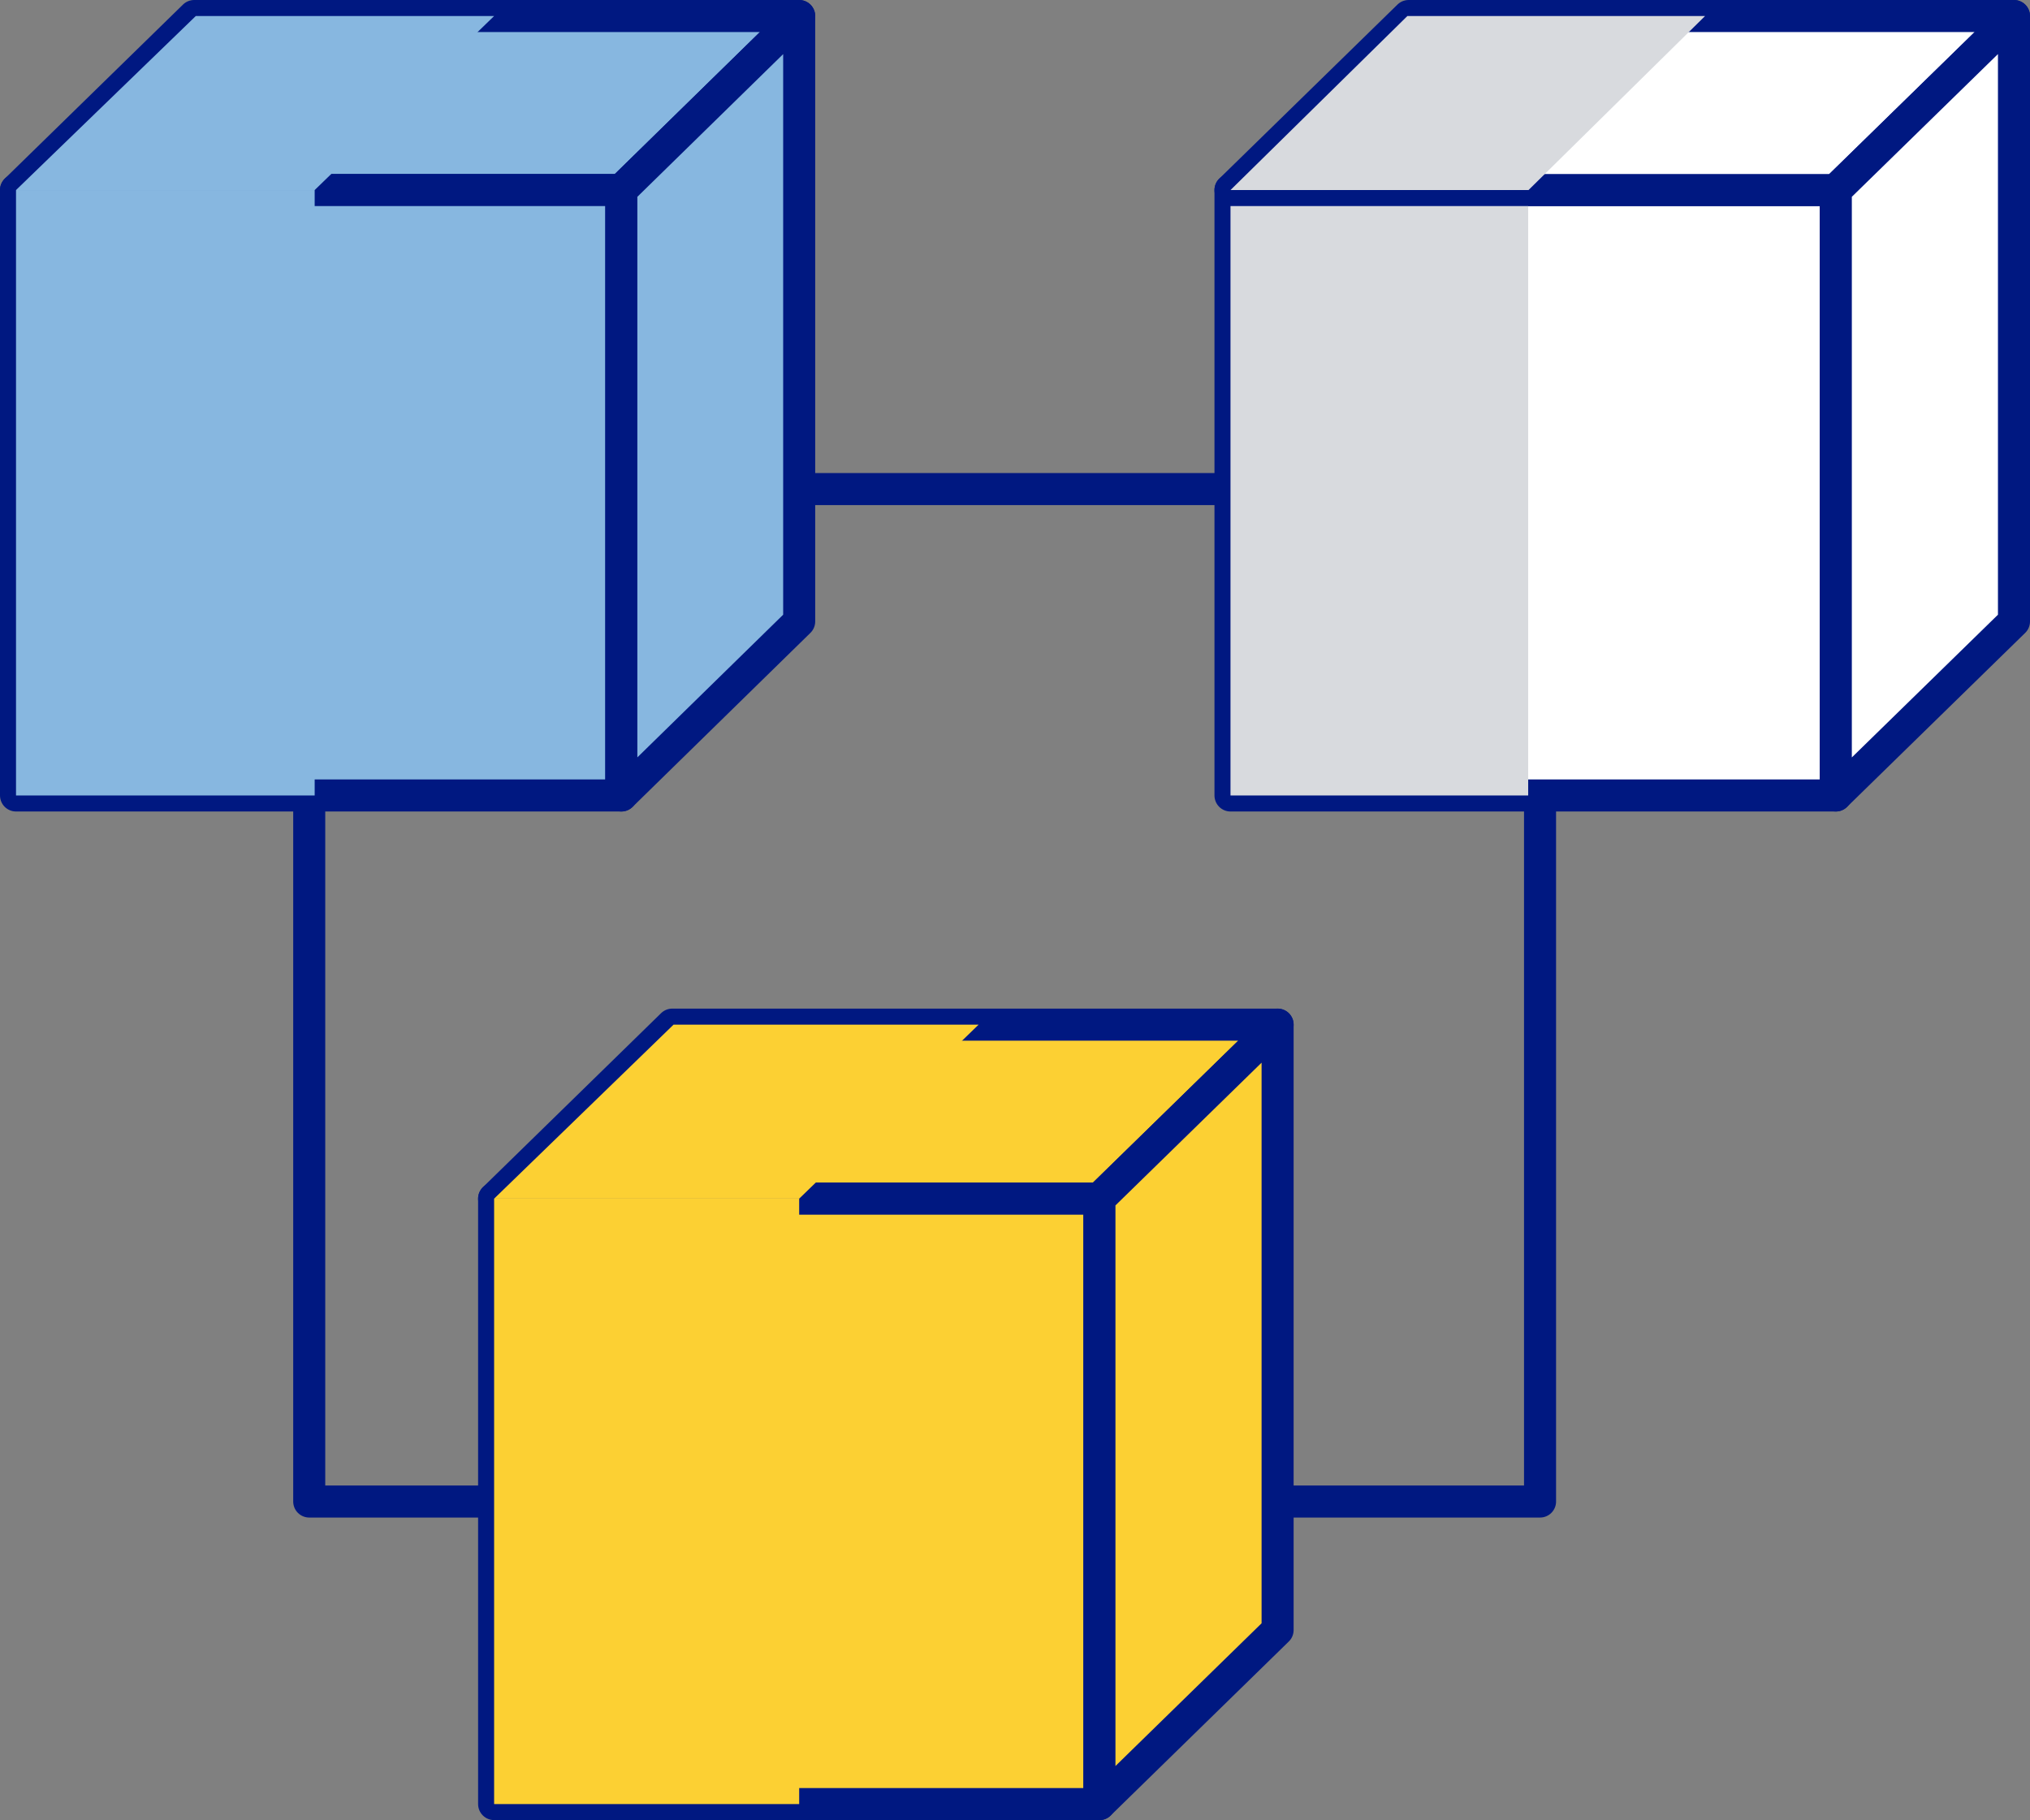 <?xml version="1.0" encoding="UTF-8"?>
<svg xmlns="http://www.w3.org/2000/svg" viewBox="0 0 63.35 56.79">
  <rect x="0" y="0" width="63.35" height="56.79" fill="#808080" stroke="none"/>
  <defs>
    <style>
      .cls-1, .cls-2 {
        fill: #87b7e0;
      }

      .cls-1, .cls-3, .cls-4, .cls-5 {
        stroke: #001881;
        stroke-linecap: round;
        stroke-linejoin: round;
      }

      .cls-6 {
        fill: #d8dade;
      }

      .cls-6, .cls-2, .cls-7 {
        mix-blend-mode: multiply;
        stroke-width: 0px;
      }

      .cls-3 {
        fill: none;
      }

      .cls-4 {
        fill: #fff;
      }

      .cls-8 {
        isolation: isolate;
      }

      .cls-5, .cls-7 {
        fill: #fcd033;
      }
    </style>
  </defs>
  <g class="cls-8">
    <g id="Capa_2" data-name="Capa 2">
      <g id="Capa_1-2" data-name="Capa 1">
        <g>
          <rect class="cls-3" x="9.65" y="15.26" width="38.41" height="31.59"/>
          <g>
            <polygon class="cls-1" points="24.94 .5 6.06 .5 .5 5.93 19.39 5.93 24.94 .5"/>
            <rect class="cls-1" x=".5" y="5.93" width="18.89" height="18.89"/>
            <rect class="cls-2" x=".5" y="5.93" width="9.32" height="18.89"/>
            <polygon class="cls-2" points="9.82 5.93 .5 5.93 6.11 .5 15.42 .5 9.82 5.93"/>
            <polygon class="cls-1" points="24.94 19.39 19.39 24.82 19.39 5.93 24.94 .5 24.94 19.39"/>
          </g>
          <g>
            <rect class="cls-4" x="38.4" y="5.93" width="18.89" height="18.89"/>
            <rect class="cls-6" x="38.4" y="5.93" width="9.29" height="18.89"/>
            <polygon class="cls-4" points="62.85 .5 43.96 .5 38.4 5.93 57.29 5.93 62.85 .5"/>
            <polygon class="cls-4" points="62.85 19.39 57.29 24.82 57.29 5.93 62.85 .5 62.85 19.39"/>
            <polygon class="cls-6" points="47.7 5.93 38.4 5.93 43.92 .5 53.21 .5 47.7 5.93"/>
          </g>
          <g>
            <polygon class="cls-5" points="39.87 31.97 20.98 31.97 15.42 37.4 34.31 37.4 39.87 31.97"/>
            <rect class="cls-5" x="15.42" y="37.4" width="18.89" height="18.89"/>
            <rect class="cls-7" x="15.42" y="37.4" width="9.52" height="18.89"/>
            <polygon class="cls-7" points="30.54 31.97 21.02 31.97 15.42 37.4 24.94 37.4 30.54 31.97"/>
            <polygon class="cls-5" points="39.87 50.86 34.31 56.29 34.31 37.4 39.87 31.97 39.87 50.86"/>
          </g>
        </g>
      </g>
    </g>
  </g>
</svg>
